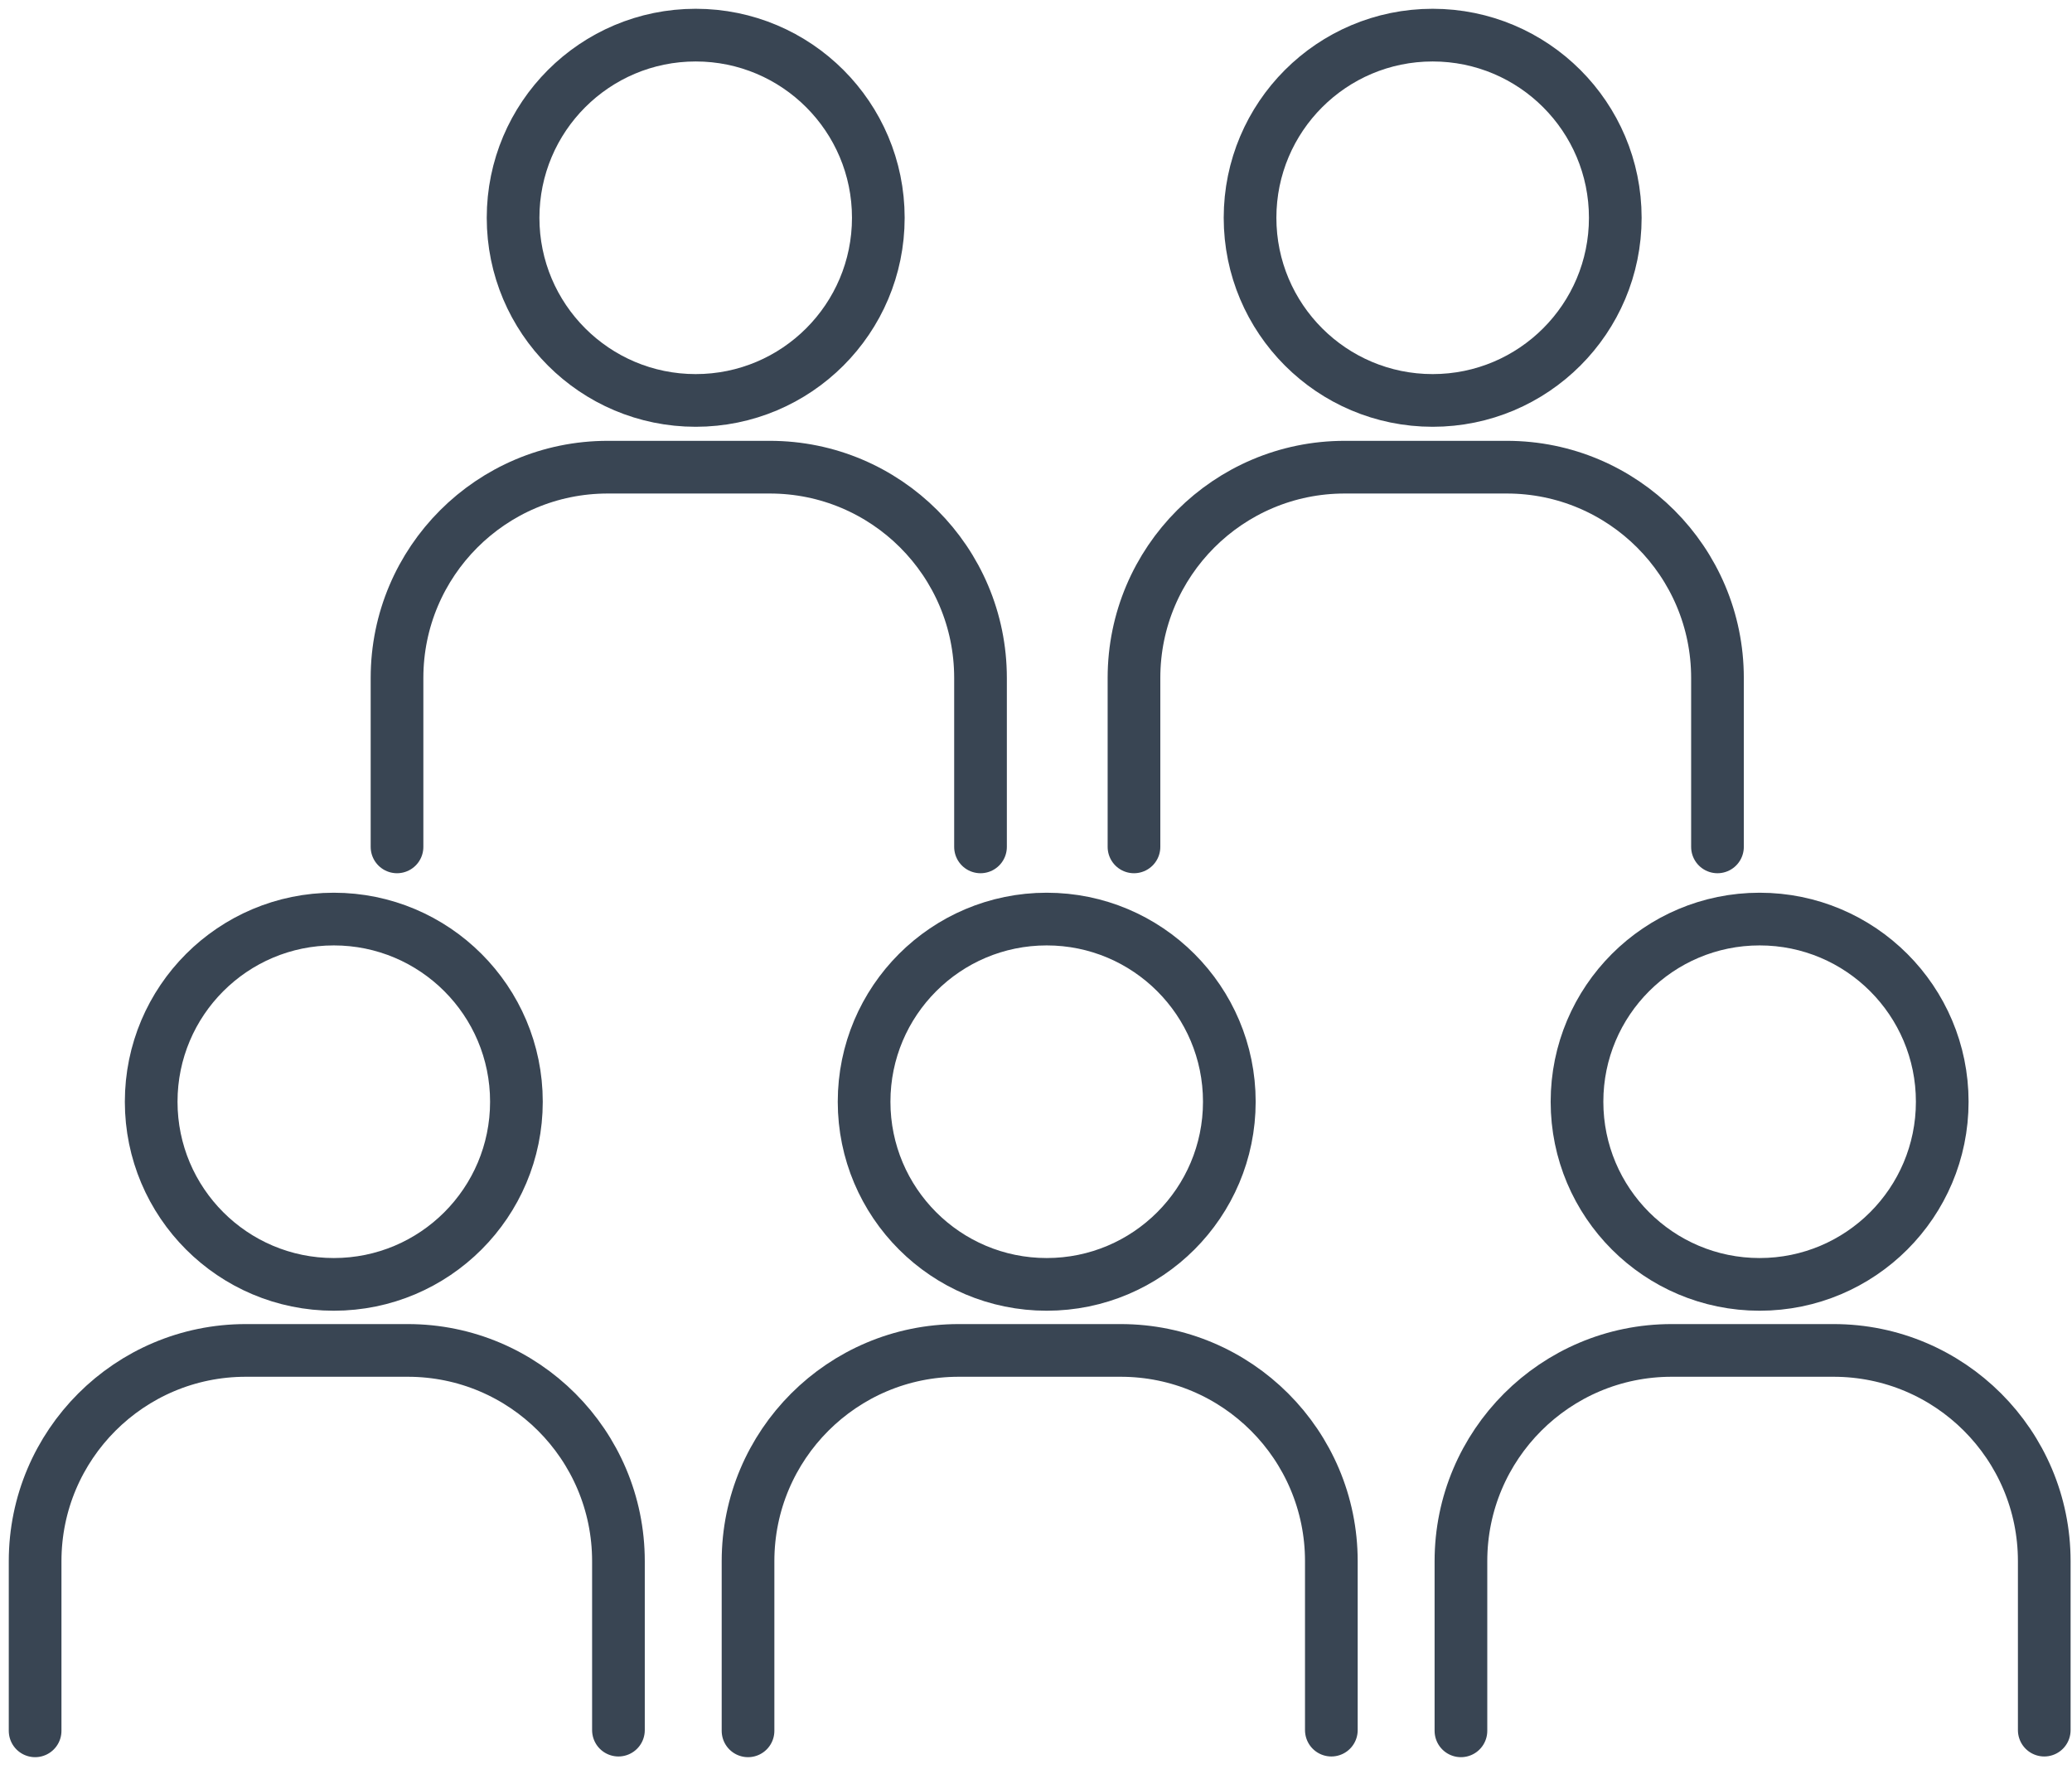 <?xml version="1.0" encoding="UTF-8"?>
<svg width="118px" height="101px" viewBox="0 0 118 101" version="1.1" xmlns="http://www.w3.org/2000/svg" xmlns:xlink="http://www.w3.org/1999/xlink">
    <title>Vijf</title>
    <g id="Styleguide" stroke="none" stroke-width="1" fill="none" fill-rule="evenodd" stroke-linecap="round" stroke-linejoin="round">
        <g id="Styles" transform="translate(-668, -3569)" stroke="#394553" stroke-width="3">
            <g id="vijftal" transform="translate(670, 3571)">
                <path d="M47.21,60.73 C47.21,66.474 51.866,71.13 57.61,71.13 C63.354,71.13 68.01,66.474 68.01,60.73 C68.01,54.986 63.354,50.33 57.61,50.33 C51.866,50.33 47.21,54.986 47.21,60.73 Z" id="Path"></path>
                <path d="M40.6,96.55 L40.6,86.89 C40.6,80.263 45.973,74.89 52.6,74.89 L61.82,74.89 C68.447,74.89 73.82,80.263 73.82,86.89 L73.82,96.51" id="Path"></path>
                <path d="M6.61,60.73 C6.61,66.474 11.266,71.13 17.01,71.13 C22.754,71.13 27.41,66.474 27.41,60.73 C27.41,54.986 22.754,50.33 17.01,50.33 C11.266,50.33 6.61,54.986 6.61,60.73 L6.61,60.73 Z" id="Path"></path>
                <path d="M-7.10542736e-15,96.55 L-7.10542736e-15,86.89 C-7.10542736e-15,80.263 5.373,74.89 12,74.89 L21.22,74.89 C27.847,74.89 33.22,80.263 33.22,86.89 L33.22,96.51" id="Path"></path>
                <path d="M87.81,60.73 C87.81,66.474 92.466,71.13 98.21,71.13 C103.954,71.13 108.61,66.474 108.61,60.73 C108.61,54.986 103.954,50.33 98.21,50.33 C92.466,50.33 87.81,54.986 87.81,60.73 L87.81,60.73 Z" id="Path"></path>
                <path d="M81.2,96.55 L81.2,86.89 C81.2,80.263 86.573,74.89 93.2,74.89 L102.42,74.89 C109.047,74.89 114.42,80.263 114.42,86.89 L114.42,96.51" id="Path"></path>
                <path d="M27.22,10.4 C27.22,16.144 31.876,20.8 37.62,20.8 C43.364,20.8 48.02,16.144 48.02,10.4 C48.02,4.656 43.364,-3.55271368e-15 37.62,-3.55271368e-15 C31.876,-3.55271368e-15 27.22,4.656 27.22,10.4 L27.22,10.4 Z" id="Path"></path>
                <path d="M20.61,46.22 L20.61,36.6 C20.61,29.973 25.983,24.6 32.61,24.6 L41.84,24.6 C48.467,24.6 53.84,29.973 53.84,36.6 L53.84,46.22" id="Path"></path>
                <path d="M69.19,10.4 C69.19,16.144 73.846,20.8 79.59,20.8 C85.334,20.8 89.99,16.144 89.99,10.4 C89.99,4.656 85.334,-3.55271368e-15 79.59,-3.55271368e-15 C73.846,-3.55271368e-15 69.19,4.656 69.19,10.4 Z" id="Path"></path>
                <path d="M62.58,46.22 L62.58,36.6 C62.58,29.973 67.953,24.6 74.58,24.6 L83.81,24.6 C90.437,24.6 95.81,29.973 95.81,36.6 L95.81,46.22" id="Path"></path>
            </g>
        </g>
    </g>
</svg>